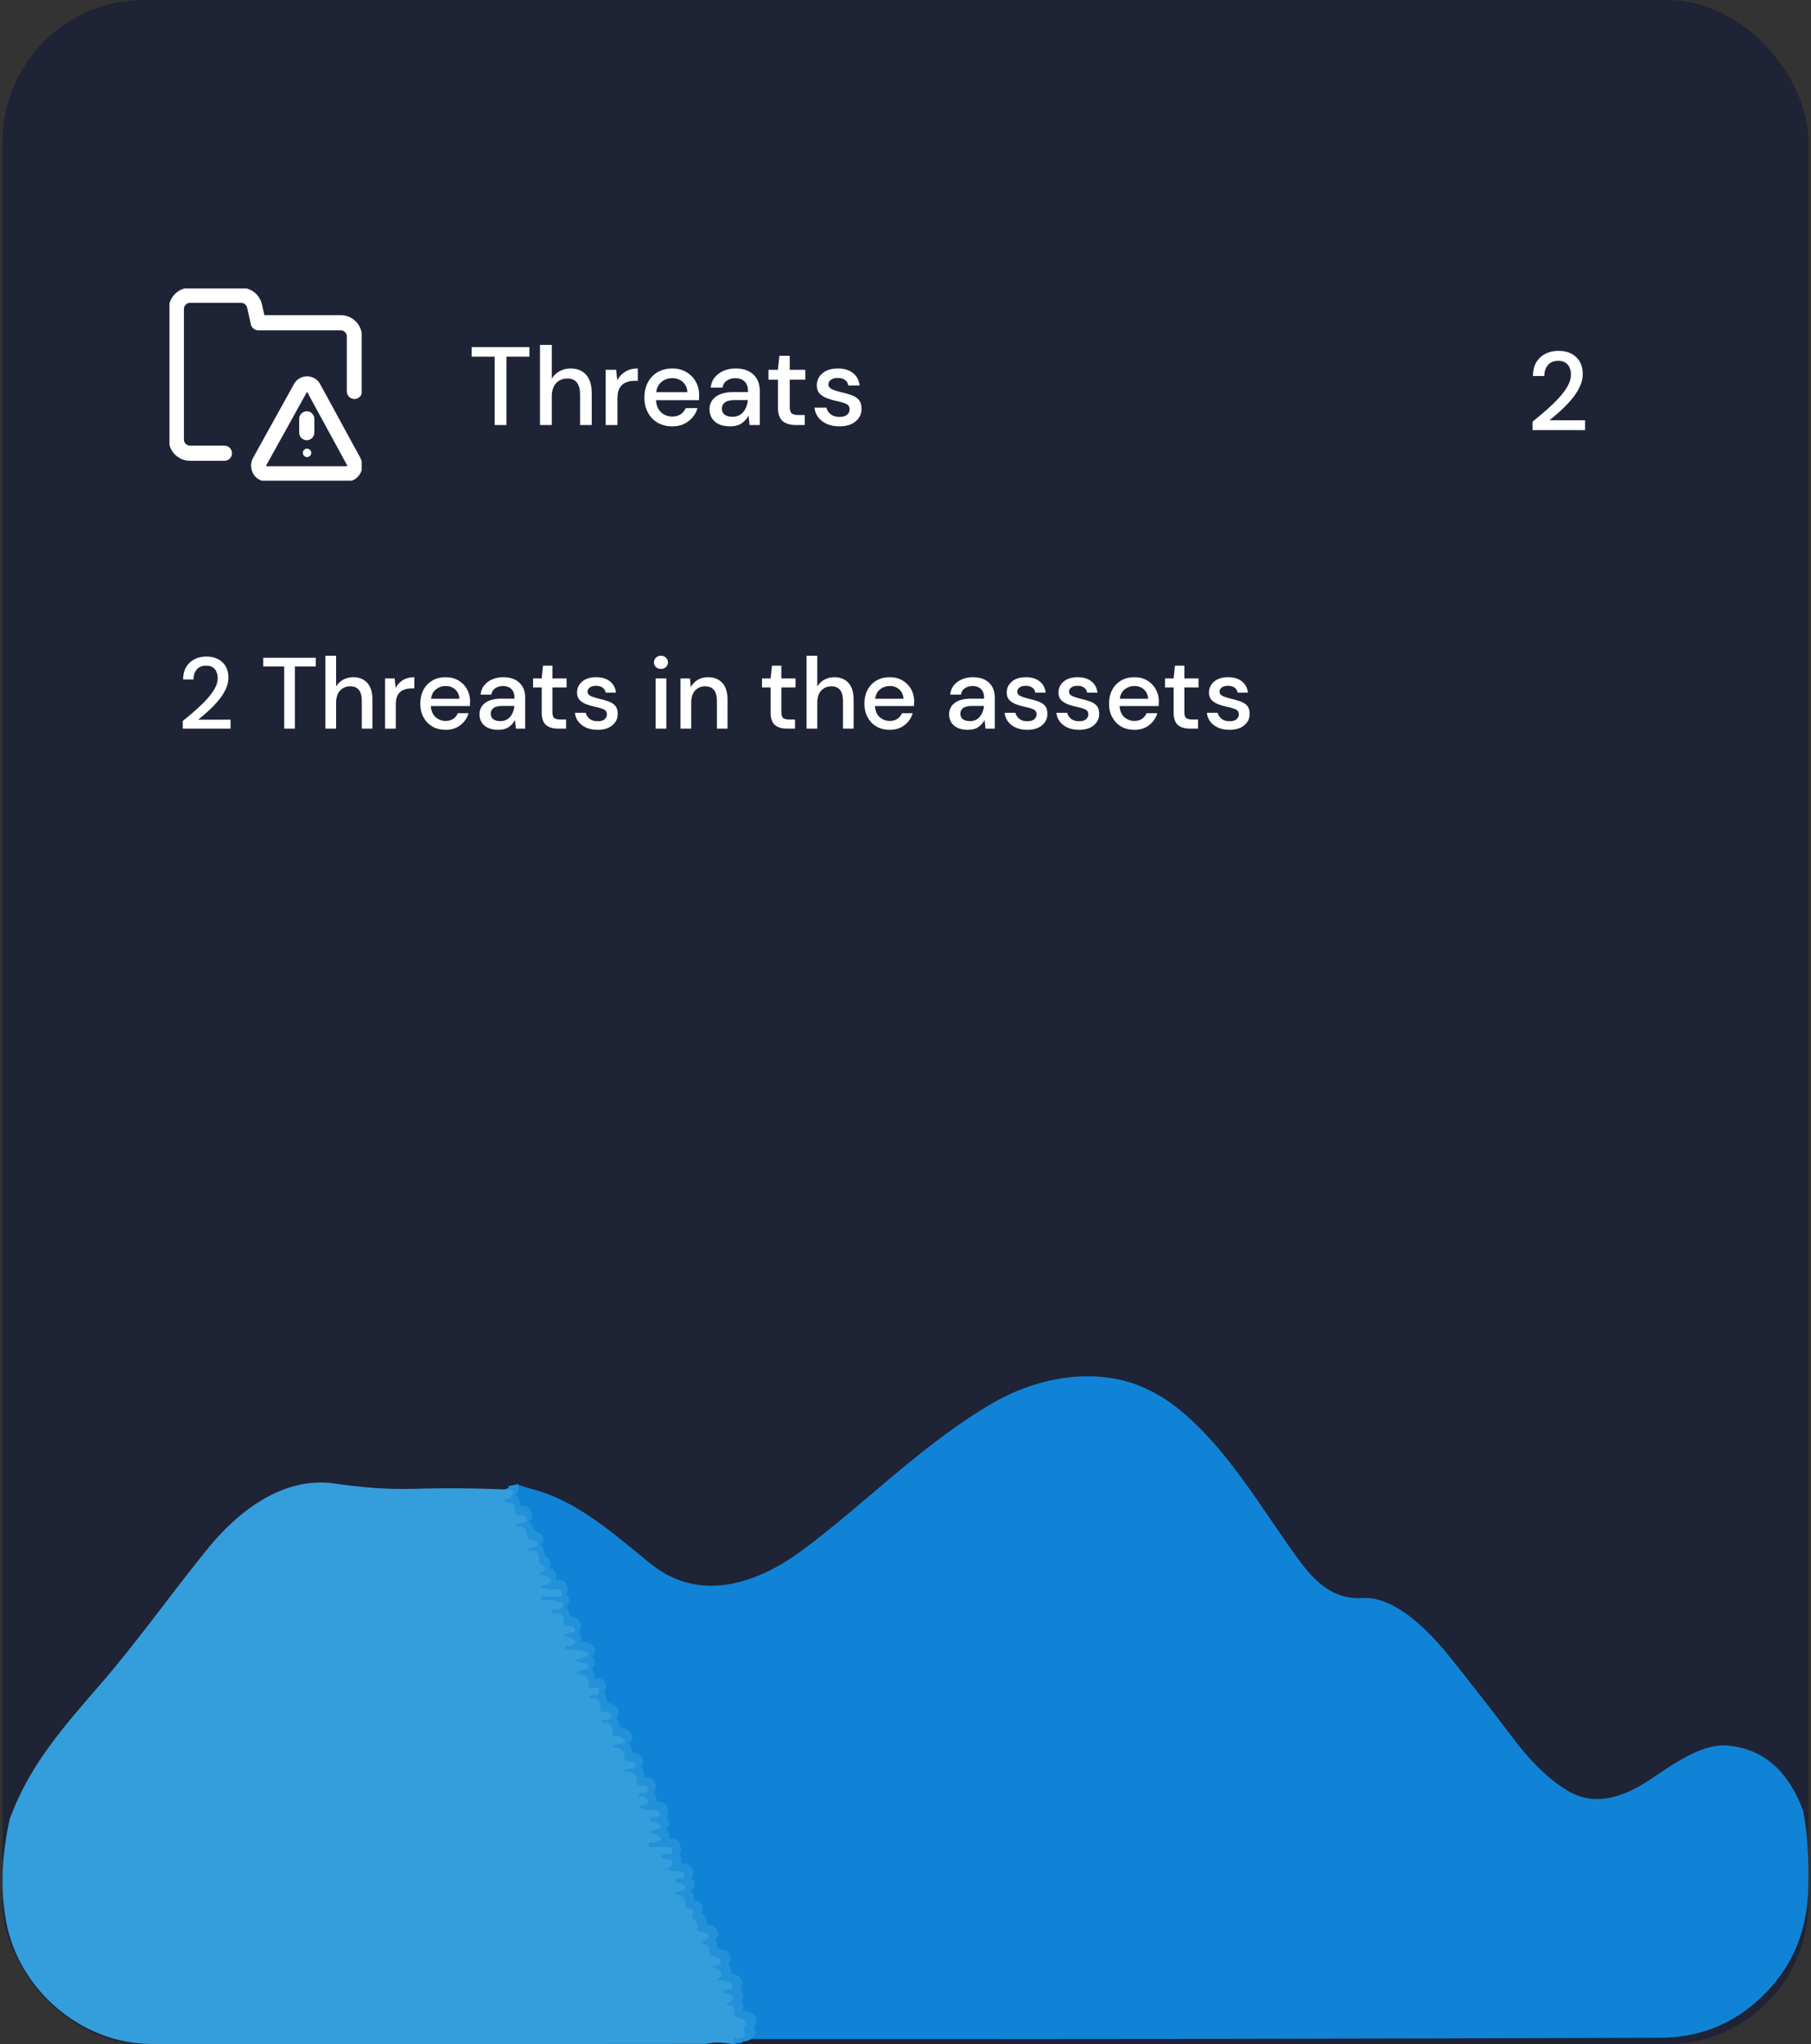 <svg width="358" height="404" viewBox="0 0 358 404" fill="none" xmlns="http://www.w3.org/2000/svg">
  <rect x="0" y="0" width="358" height="404" fill="#333333" stroke="none"/>
  <rect x="0.5" width="357" height="404" rx="28" fill="#1F2336" />
  <path d="M356.449 357.896C357.279 362.114 357.617 367.234 357.464 373.258C357.231 382.528 353.685 390.09 346.827 395.943C341.557 400.445 335.34 402.707 328.176 402.732C265.643 402.95 203.101 403.035 140.552 402.987C142.179 402.639 143.904 402.606 145.725 402.89C145.927 402.922 146.068 402.845 146.148 402.659C146.196 402.537 146.196 402.416 146.148 402.295C146.003 401.946 146.116 401.817 146.487 401.906C147.099 402.044 147.631 401.906 148.082 401.493C148.292 401.299 148.348 401.068 148.251 400.801L148.034 400.194C147.984 400.049 147.981 399.893 148.025 399.748C148.068 399.604 148.156 399.479 148.276 399.392C148.55 399.198 148.606 398.943 148.445 398.627C148.243 398.23 147.921 398.016 147.478 397.983C146.487 397.91 146.019 397.376 146.076 396.38C146.084 396.213 146.05 396.046 145.979 395.895C145.794 395.53 145.552 395.344 145.254 395.336C144.488 395.312 144.444 395.129 145.121 394.789C145.346 394.676 145.556 394.526 145.749 394.34C146.064 394.024 146.043 393.737 145.689 393.478C145.31 393.195 144.875 393.004 144.383 392.907C143.868 392.794 143.848 392.624 144.323 392.397C144.621 392.251 144.927 392.162 145.242 392.13C145.661 392.081 145.83 391.851 145.749 391.438C145.685 391.081 145.451 390.843 145.048 390.721C144.46 390.543 143.888 390.442 143.332 390.418C142.752 390.385 142.711 390.223 143.211 389.932C143.469 389.778 143.606 389.559 143.622 389.276C143.638 388.92 143.485 388.616 143.163 388.365C142.864 388.13 142.546 387.993 142.208 387.952C141.732 387.896 141.708 387.758 142.135 387.539C142.353 387.426 142.574 387.373 142.8 387.382C142.977 387.385 143.149 387.318 143.278 387.195C143.407 387.073 143.483 386.904 143.489 386.726C143.497 386.434 143.388 386.208 143.163 386.046C142.993 385.932 142.804 385.859 142.594 385.827C142.32 385.787 142.05 385.714 141.785 385.609C141.382 385.447 141.2 385.147 141.241 384.71C141.289 384.111 141.031 383.637 140.467 383.289C140.338 383.208 140.197 383.168 140.044 383.168C139.907 383.168 139.79 383.135 139.693 383.07C139.444 382.917 139.464 382.807 139.754 382.742C140.181 382.653 140.556 382.467 140.878 382.184C141.224 381.892 141.216 381.609 140.854 381.334C140.467 381.034 140.024 380.852 139.524 380.787C138.984 380.714 138.755 380.411 138.835 379.876C138.932 379.245 138.75 378.751 138.291 378.395C137.872 378.079 137.751 377.674 137.929 377.18C138.154 376.557 137.945 376.225 137.3 376.185C136.688 376.152 136.393 375.828 136.418 375.213C136.458 374.047 135.829 373.444 134.532 373.404C134.476 373.404 134.42 373.381 134.378 373.341C134.336 373.302 134.311 373.247 134.307 373.191C134.304 373.135 134.324 373.081 134.361 373.041C134.399 373.001 134.451 372.979 134.508 372.979C135.112 372.914 135.624 372.744 136.043 372.469C136.72 372.031 136.675 371.687 135.91 371.436L134.677 371.023C134.193 370.861 134.181 370.671 134.641 370.453C134.899 370.323 135.173 370.283 135.463 370.331C135.914 370.404 136.168 370.214 136.224 369.76C136.248 369.59 136.22 369.433 136.14 369.287C135.97 369.003 135.721 368.866 135.39 368.874C134.472 368.906 133.529 368.761 132.562 368.437C132.118 368.283 132.131 368.21 132.598 368.218C133.081 368.218 133.496 367.983 133.843 367.514C133.91 367.422 133.95 367.313 133.959 367.199C133.968 367.085 133.946 366.971 133.894 366.87C133.843 366.768 133.765 366.682 133.668 366.623C133.572 366.563 133.461 366.531 133.347 366.53C132.856 366.53 132.388 366.437 131.945 366.251C131.397 366.032 131.397 365.814 131.945 365.595C132.445 365.393 132.944 365.336 133.444 365.425C133.839 365.49 133.976 365.332 133.855 364.951L133.686 364.417C133.648 364.3 133.574 364.199 133.477 364.127C133.379 364.055 133.262 364.016 133.142 364.016L129.479 364.004C129.399 364.004 129.322 363.972 129.266 363.915C129.209 363.858 129.177 363.781 129.177 363.7V363.385C129.177 363.207 129.266 363.126 129.443 363.142C130.096 363.223 130.68 363.146 131.196 362.911C131.695 362.684 131.744 362.385 131.341 362.012C130.898 361.616 130.313 361.361 129.588 361.247C129.555 361.245 129.522 361.236 129.492 361.221C129.462 361.206 129.436 361.185 129.414 361.16C129.392 361.134 129.375 361.105 129.365 361.073C129.354 361.041 129.35 361.008 129.352 360.974C129.355 360.941 129.364 360.908 129.379 360.878C129.394 360.848 129.414 360.821 129.44 360.799C129.465 360.777 129.494 360.76 129.526 360.75C129.558 360.739 129.591 360.735 129.624 360.737C130.108 360.729 130.587 360.632 131.063 360.446C131.788 360.154 131.816 359.806 131.147 359.401C130.761 359.167 130.334 359.009 129.866 358.928C129.302 358.831 129.258 358.624 129.733 358.308C129.902 358.195 130.092 358.147 130.301 358.163C131.421 358.268 131.691 357.871 131.111 356.973C131.063 356.908 130.869 356.831 130.531 356.742C129.552 356.487 128.839 356.985 127.799 356.438C127.154 356.106 127.191 355.9 127.908 355.819C128.125 355.795 128.339 355.754 128.549 355.697C129.064 355.552 129.201 355.232 128.96 354.738C128.677 354.179 128.19 353.924 127.497 353.973C126.917 354.005 126.86 353.852 127.328 353.512C127.594 353.317 127.884 353.252 128.198 353.317C128.657 353.406 128.915 353.216 128.972 352.746C128.988 352.617 128.972 352.5 128.923 352.394C128.778 352.006 128.504 351.84 128.101 351.896C127.827 351.937 127.569 351.925 127.328 351.86C126.949 351.763 126.776 351.52 126.808 351.131C126.832 350.726 126.76 350.342 126.59 349.978C126.453 349.678 126.22 349.459 125.889 349.322C125.535 349.184 125.156 349.107 124.753 349.091C124.149 349.059 124.125 348.929 124.681 348.702C125.116 348.516 125.567 348.419 126.034 348.411C126.502 348.403 126.659 348.176 126.506 347.731C126.449 347.561 126.357 347.419 126.228 347.306C126.002 347.087 125.728 347.002 125.406 347.051C125.148 347.099 124.926 347.083 124.741 347.002C124.435 346.857 124.298 346.614 124.33 346.274C124.451 344.954 123.778 344.31 122.311 344.343C122.241 344.351 122.17 344.33 122.114 344.286C122.059 344.242 122.023 344.177 122.015 344.106C122.007 344.035 122.028 343.964 122.072 343.908C122.116 343.852 122.18 343.816 122.251 343.808L123.762 343.541C124.568 343.387 124.656 343.047 124.028 342.521C123.601 342.165 123.109 342.031 122.553 342.12C122.086 342.201 121.88 342.003 121.937 341.525C122.114 340.108 121.441 339.4 119.918 339.4C119.854 339.392 119.817 339.36 119.809 339.303C119.785 339.165 119.821 339.04 119.918 338.926C120.015 338.813 120.136 338.773 120.281 338.805C120.804 338.935 121.236 338.833 121.574 338.501C121.912 338.169 121.892 337.866 121.514 337.591C121.111 337.299 120.655 337.194 120.148 337.275C119.672 337.348 119.463 337.141 119.519 336.655C119.696 335.247 119.011 334.538 117.464 334.53C117.384 334.53 117.347 334.49 117.355 334.409C117.372 334.239 117.452 334.093 117.597 333.972C117.664 333.92 117.741 333.886 117.822 333.873C117.903 333.86 117.983 333.869 118.056 333.899C118.645 334.134 119.036 333.996 119.229 333.486C119.551 332.644 119.273 332.328 118.395 332.539C118.073 332.62 117.799 332.611 117.573 332.514C117.186 332.36 117.033 332.077 117.114 331.664C117.307 330.652 116.904 330.081 115.905 329.952C115.76 329.936 115.611 329.895 115.458 329.83C114.692 329.531 114.712 329.3 115.518 329.138C115.913 329.057 116.316 328.96 116.727 328.847C116.843 328.817 116.947 328.75 117.021 328.655C117.095 328.56 117.136 328.444 117.138 328.323C117.139 328.203 117.101 328.085 117.029 327.989C116.956 327.892 116.855 327.822 116.739 327.79L115.107 327.341C114.543 327.179 114.543 327.013 115.107 326.843C115.687 326.673 116.259 326.507 116.824 326.345C116.922 326.317 117.009 326.257 117.07 326.175C117.132 326.093 117.165 325.993 117.165 325.89C117.165 325.787 117.132 325.687 117.07 325.604C117.009 325.522 116.922 325.463 116.824 325.434C115.526 325.094 114.12 324.9 112.605 324.851C112.557 324.851 112.532 324.827 112.532 324.778C112.532 324.633 112.569 324.511 112.641 324.414C112.73 324.285 112.851 324.24 113.004 324.281C113.512 324.394 113.951 324.272 114.321 323.916C114.652 323.6 114.636 323.313 114.273 323.054C113.773 322.69 113.242 322.475 112.677 322.41C112.121 322.346 112.097 322.196 112.605 321.961C113.008 321.775 113.435 321.682 113.886 321.682C114.265 321.682 114.462 321.491 114.479 321.111C114.479 320.998 114.454 320.888 114.406 320.783C114.269 320.459 114.023 320.297 113.669 320.297L112.943 320.285C112.848 320.286 112.753 320.266 112.665 320.227C112.577 320.189 112.498 320.132 112.434 320.061C112.369 319.991 112.319 319.907 112.288 319.816C112.258 319.725 112.246 319.628 112.254 319.532C112.359 318.148 111.67 317.569 110.187 317.796C110.01 317.828 109.897 317.751 109.849 317.565C109.817 317.419 109.833 317.294 109.897 317.188C110.01 316.97 110.179 316.897 110.405 316.97C111.163 317.18 111.715 316.994 112.061 316.411C112.303 316.006 112.194 315.735 111.735 315.597C110.357 315.193 109.067 315.051 107.867 315.172C107.77 315.181 107.722 315.164 107.722 315.124V314.808C107.722 314.606 107.822 314.505 108.024 314.505L111.408 314.492C111.835 314.492 112.001 314.286 111.904 313.873L111.795 313.387C111.714 313.055 111.509 312.918 111.179 312.974C110.22 313.128 109.176 313.047 108.048 312.731C107.532 312.586 107.536 312.46 108.06 312.355C108.568 312.25 109.035 312.035 109.462 311.711C109.857 311.396 109.849 311.092 109.438 310.801C108.987 310.477 108.447 310.278 107.818 310.205C107.286 310.149 107.266 310.011 107.758 309.793C107.983 309.695 108.193 309.55 108.386 309.355C108.505 309.236 108.572 309.074 108.572 308.904C108.572 308.733 108.505 308.568 108.386 308.445C108.265 308.323 108.124 308.238 107.963 308.19C107.488 308.052 107.29 307.736 107.371 307.242C107.492 306.57 107.27 306.024 106.706 305.603C106.497 305.449 106.263 305.388 106.005 305.421C105.828 305.445 105.651 305.433 105.473 305.384C105.414 305.367 105.363 305.329 105.328 305.278C105.293 305.227 105.278 305.165 105.283 305.103C105.289 305.041 105.316 304.984 105.359 304.94C105.403 304.896 105.46 304.868 105.522 304.862C105.892 304.838 106.251 304.749 106.597 304.595C107.339 304.263 107.355 303.899 106.646 303.502C106.34 303.332 106.021 303.239 105.691 303.223C105.199 303.19 104.966 302.927 104.99 302.433C105.062 301.203 104.41 300.571 103.032 300.539C102.971 300.529 102.916 300.499 102.876 300.453C102.835 300.407 102.812 300.349 102.809 300.288C102.806 300.226 102.824 300.166 102.86 300.117C102.896 300.067 102.948 300.032 103.007 300.017L104.627 299.81C104.705 299.8 104.779 299.77 104.843 299.723C104.906 299.677 104.957 299.615 104.989 299.545C105.022 299.474 105.036 299.396 105.03 299.32C105.023 299.243 104.997 299.169 104.954 299.106L104.688 298.681C104.534 298.438 104.313 298.353 104.023 298.426C103.668 298.515 103.362 298.519 103.104 298.438C102.701 298.308 102.54 298.037 102.621 297.624C102.806 296.572 102.399 296.009 101.4 295.936C101.142 295.92 100.936 295.859 100.783 295.754C100.372 295.479 100.409 295.288 100.892 295.183C101.94 294.948 102.363 294.341 102.161 293.362C103.257 293.75 104.317 294.078 105.34 294.345C114.261 296.653 121.683 303.453 128.657 309.076C138.243 316.812 149.533 313.047 158.369 306.55C170.759 297.43 182.411 285.261 196.348 277.234C205.136 272.17 216.462 270.093 225.842 274.125C228.509 275.275 231.007 276.813 233.336 278.74C242.873 286.634 249.207 297.916 256.545 308.007C259.941 312.671 263.567 316.18 269.37 315.828C275.812 315.427 282.593 322.483 286.437 327.268C290.813 332.717 295.04 338.145 299.117 343.553C302.744 348.362 306.378 351.84 310.02 353.985C315.375 357.13 321.08 355.139 326.302 351.641C330.473 348.848 336.287 344.598 341.339 344.974C349.088 345.569 353.778 350.646 356.449 357.896Z" fill="#1083D6" />
  <path d="M138.5 402.805C140.161 402.456 143.142 402.716 145 403C145.206 403.032 146.075 402.611 146.157 402.424C146.206 402.302 146.206 402.927 146.157 402.805C146.009 402.456 146.124 402.326 146.502 402.416C147.127 402.554 147.67 402.415 148.13 402.001C148.344 401.806 148.401 401.575 148.303 401.307L147.514 401C147.463 400.855 148.027 400.395 148.071 400.25C148.116 400.106 148.205 399.98 148.327 399.893C148.607 399.698 148.664 399.442 148.5 399.125C148.294 398.727 147.966 398.512 147.514 398.48C146.502 398.406 145.631 398.999 145.689 398C145.697 397.832 146.057 396.536 145.985 396.384C145.795 396.018 145.077 396.392 144.773 396.384C143.992 396.359 144.419 395.616 145.109 395.275C145.339 395.161 145.553 395.011 145.75 394.824C146.071 394.507 146.05 394.219 145.689 393.959C145.302 393.674 144.082 393.856 143.58 393.758C143.054 393.644 143.81 393.102 144.295 392.874C144.599 392.728 144.912 392.639 145.232 392.606C145.66 392.557 145.832 392.326 145.75 391.911C145.685 391.554 145.446 391.314 145.035 391.193C144.435 391.014 143.309 391.217 142.742 391.193C142.15 391.16 142.651 390.693 143.161 390.4C143.424 390.246 143.564 390.027 143.58 389.742C143.597 389.385 143.44 389.08 143.111 388.828C142.807 388.593 141.345 388.541 141 388.5C140.515 388.443 141.628 388.219 142.063 388C142.285 387.886 142.511 387.833 142.742 387.841C142.923 387.845 143.098 387.778 143.229 387.655C143.361 387.531 143.438 387.362 143.444 387.183C143.453 386.891 143.342 386.664 143.111 386.501C142.939 386.387 142.746 386.314 142.532 386.282C142.252 386.241 141.977 386.168 141.706 386.062C141.295 385.9 140.715 385.939 140.756 385.5C140.806 384.899 140.937 384.084 140.362 383.735C140 384.5 139.729 384.5 139.573 384.5C139.433 384.5 139.671 383.581 139.573 383.516C139.318 383.361 139.338 383.252 139.634 383.187C140.07 383.097 140.452 382.91 140.781 382.626C141.134 382.334 141.126 382.049 140.756 381.773C140.362 381.472 139.91 381.29 139.4 381.225C138.849 381.152 138.615 380.847 138.697 380.311C138.796 379.677 138.611 379.182 138.142 378.824C137.715 378.507 137.591 378.101 137.772 377.605C138.002 376.98 137.789 376.647 137.131 376.606C136.506 376.574 136.206 376.249 136.231 375.631C136.272 374.462 135.631 373.856 134.307 373.816C134.25 373.816 134.193 373.793 134.151 373.753C134.108 373.713 134.082 373.659 134.078 373.603C134.075 373.546 134.095 373.492 134.133 373.452C134.171 373.412 134.225 373.389 134.283 373.389C134.899 373.324 135.421 373.154 135.849 372.877C136.539 372.439 136.494 372.093 135.713 371.842L134.455 371.427C133.962 371.265 133.95 371.074 134.418 370.855C134.681 370.725 134.961 370.684 135.257 370.733C135.717 370.806 135.976 370.615 136.034 370.16C136.058 369.989 136.03 369.831 135.947 369.685C135.775 369.4 135.52 369.262 135.183 369.271C134.246 369.303 133.284 369.157 132.297 368.832C131.845 368.677 131.858 368.604 132.335 368.612C132.828 368.612 133.251 368.377 133.605 367.906C133.673 367.813 133.714 367.704 133.723 367.59C133.732 367.476 133.709 367.362 133.657 367.259C133.605 367.157 133.525 367.072 133.427 367.011C133.328 366.951 133.215 366.919 133.099 366.919C132.598 366.919 132.121 366.825 131.669 366.638C131.11 366.419 131.11 366.2 131.669 365.98C132.178 365.777 132.688 365.72 133.198 365.81C133.6 365.875 133.74 365.716 133.617 365.335L133.444 364.798C133.405 364.681 133.331 364.579 133.231 364.507C133.131 364.435 133.012 364.396 132.889 364.396L129.153 364.384C129.071 364.384 128.993 364.352 128.935 364.295C128.877 364.238 128.845 364.16 128.845 364.079V363.763C128.845 363.584 128.935 363.503 129.116 363.519C129.782 363.6 130.378 363.523 130.904 363.287C131.414 363.06 131.463 362.759 131.052 362.386C130.6 361.988 130.004 361.732 129.264 361.618C129.23 361.615 129.197 361.607 129.167 361.591C129.136 361.576 129.109 361.555 129.087 361.53C129.064 361.505 129.047 361.475 129.036 361.443C129.026 361.411 129.021 361.377 129.024 361.344C129.026 361.31 129.035 361.277 129.051 361.247C129.066 361.217 129.087 361.19 129.113 361.168C129.138 361.146 129.168 361.129 129.201 361.119C129.233 361.108 129.267 361.104 129.301 361.106C129.794 361.098 130.283 361 130.769 360.814C131.508 360.521 131.537 360.172 130.855 359.766C130.46 359.53 130.025 359.372 129.548 359.29C128.972 359.193 128.927 358.986 129.412 358.669C129.585 358.555 129.778 358.506 129.992 358.523C131.134 358.628 131.41 358.23 130.818 357.329C130.768 357.264 130.571 357.186 130.226 357.097C129.227 356.841 128.5 357.341 127.439 356.792C126.782 356.459 126.819 356.252 127.55 356.171C127.772 356.147 127.99 356.106 128.204 356.049C128.73 355.903 128.87 355.582 128.623 355.086C128.335 354.526 127.838 354.27 127.131 354.319C126.539 354.351 126.482 354.197 126.958 353.856C127.23 353.661 127.526 353.596 127.846 353.661C128.315 353.75 128.578 353.559 128.635 353.088C128.652 352.958 128.635 352.84 128.586 352.735C128.438 352.345 128.159 352.178 127.747 352.235C127.468 352.276 127.205 352.263 126.958 352.198C126.572 352.101 126.395 351.857 126.428 351.467C126.453 351.061 126.379 350.675 126.206 350.31C126.066 350.009 125.828 349.79 125.491 349.652C125.129 349.513 124.743 349.436 124.332 349.42C123.715 349.388 123.691 349.258 124.258 349.03C124.702 348.843 125.162 348.746 125.639 348.738C126.116 348.73 126.276 348.502 126.12 348.055C126.062 347.885 125.968 347.742 125.836 347.629C125.606 347.409 125.327 347.324 124.998 347.373C124.735 347.422 124.509 347.405 124.32 347.324C124.007 347.178 123.867 346.934 123.9 346.593C124.024 345.269 123.337 344.623 121.841 344.655C121.769 344.664 121.697 344.643 121.64 344.598C121.584 344.554 121.547 344.489 121.539 344.418C121.531 344.347 121.552 344.275 121.597 344.219C121.642 344.163 121.708 344.127 121.779 344.119L123.321 343.851C124.143 343.697 124.233 343.356 123.592 342.828C123.156 342.47 122.655 342.336 122.088 342.425C121.611 342.507 121.401 342.308 121.459 341.828C121.64 340.407 120.953 339.696 119.4 339.696C119.334 339.688 119.297 339.655 119.289 339.598C119.264 339.46 119.301 339.334 119.4 339.221C119.498 339.107 119.622 339.066 119.77 339.099C120.304 339.229 120.744 339.127 121.089 338.794C121.434 338.461 121.414 338.156 121.027 337.88C120.616 337.588 120.152 337.482 119.634 337.563C119.149 337.636 118.935 337.429 118.993 336.942C119.174 335.528 118.475 334.818 116.897 334.809C116.814 334.809 116.777 334.769 116.786 334.688C116.802 334.517 116.884 334.371 117.032 334.249C117.1 334.197 117.179 334.163 117.261 334.15C117.344 334.137 117.426 334.146 117.501 334.176C118.101 334.411 118.5 334.273 118.697 333.761C119.026 332.917 118.742 332.6 117.846 332.811C117.517 332.892 117.238 332.884 117.008 332.787C116.613 332.632 116.457 332.348 116.539 331.934C116.736 330.918 116.325 330.345 115.306 330.215C115.158 330.199 115.006 330.159 114.85 330.094C114.069 329.793 114.089 329.561 114.911 329.399C115.314 329.318 115.725 329.22 116.144 329.107C116.263 329.077 116.369 329.009 116.444 328.914C116.52 328.819 116.562 328.702 116.563 328.581C116.565 328.46 116.526 328.342 116.452 328.245C116.379 328.149 116.275 328.079 116.157 328.046L114.492 327.596C113.917 327.433 113.917 327.266 114.492 327.096C115.084 326.925 115.668 326.759 116.243 326.596C116.344 326.568 116.432 326.508 116.495 326.426C116.558 326.343 116.592 326.243 116.592 326.139C116.592 326.036 116.558 325.936 116.495 325.853C116.432 325.771 116.344 325.711 116.243 325.682C114.92 325.341 113.485 325.146 111.94 325.097C111.89 325.097 111.866 325.073 111.866 325.024C111.866 324.878 111.903 324.756 111.977 324.659C112.067 324.529 112.19 324.484 112.347 324.525C112.864 324.638 113.312 324.517 113.691 324.159C114.028 323.842 114.011 323.554 113.641 323.294C113.132 322.928 112.589 322.713 112.014 322.648C111.446 322.583 111.422 322.433 111.94 322.197C112.351 322.01 112.786 321.917 113.247 321.917C113.633 321.917 113.834 321.726 113.851 321.344C113.851 321.231 113.826 321.121 113.777 321.015C113.637 320.69 113.386 320.528 113.025 320.528L112.285 320.516C112.187 320.516 112.09 320.496 112.001 320.458C111.911 320.419 111.831 320.362 111.765 320.291C111.699 320.22 111.648 320.136 111.617 320.045C111.585 319.953 111.573 319.856 111.582 319.76C111.689 318.371 110.986 317.79 109.473 318.018C109.293 318.05 109.178 317.973 109.128 317.786C109.095 317.64 109.112 317.514 109.178 317.408C109.293 317.189 109.465 317.116 109.695 317.189C110.468 317.4 111.031 317.213 111.385 316.628C111.631 316.222 111.52 315.95 111.052 315.812C109.646 315.406 108.331 315.264 107.106 315.385C107.007 315.394 106.958 315.377 106.958 315.337L108.591 317C108.591 316.797 107.061 314.715 107.266 314.715L110.719 314.703C111.155 314.703 111.323 314.496 111.224 314.082L111.113 313.594C111.031 313.261 110.822 313.123 110.485 313.18C109.506 313.334 108.442 313.253 107.291 312.936C106.765 312.79 106.522 310.507 107.057 310.402M107.057 310.402C107.575 310.296 108.298 312.238 108.734 311.913C109.136 311.596 109.128 311.291 108.709 310.999C108.249 310.674 107.698 310.475 107.057 310.402ZM107.057 310.402C106.514 310.345 106.494 310.207 106.995 309.987C107.225 309.89 107.439 309.744 107.636 309.549C107.757 309.429 107.825 309.266 107.825 309.095C107.825 308.924 107.757 308.759 107.636 308.635C107.513 308.513 107.369 308.427 107.205 308.379C106.72 308.241 106.518 307.924 106.6 307.428C106.724 306.754 106.498 306.206 105.922 305.783C105.709 305.629 105.47 305.568 105.207 305.6C105.026 305.625 104.845 305.613 104.665 305.564C104.604 305.546 104.552 305.509 104.516 305.457C104.481 305.406 104.465 305.344 104.471 305.282C104.477 305.22 104.504 305.162 104.548 305.118C104.593 305.074 104.408 307.434 104.471 307.428C104.849 307.404 105.458 304.926 105.811 304.772C106.568 304.439 106.584 304.073 105.861 303.675C105.548 303.504 105.224 303.411 104.887 303.395C104.385 303.362 104.887 299.971 102.248 302.603C102.322 301.368 103.579 300.734 102.174 300.702C102.112 300.692 102.056 300.661 102.015 300.615C101.974 300.57 101.949 300.511 101.947 300.45C101.944 300.388 99.954 302.652 99.991 302.603C100.028 302.553 102.089 300.193 102.149 300.178L103.801 299.971C103.881 299.96 103.957 299.93 104.021 299.884C104.086 299.837 104.138 299.775 104.171 299.704C104.204 299.633 104.219 299.556 104.212 299.478C104.206 299.401 104.179 299.327 104.134 299.264L103.863 298.837C103.707 298.594 103.481 298.508 103.185 298.581C102.823 298.671 102.511 298.675 102.248 298.594C101.837 298.464 101.672 298.191 101.755 297.777C101.944 296.721 101.528 296.156 100.509 296.083C100.246 296.067 100.036 296.006 99.88 295.901C99.461 295.624 99.498 295.433 99.991 295.328C101.06 295.092 101.706 294.483 101.5 293.5" stroke="#2291D9" stroke-width="2" />
  <path d="M101.384 294.454C101.584 295.432 101.163 296.039 100.121 296.273C99.641 296.378 99.605 296.568 100.013 296.843C100.165 296.948 100.37 297.009 100.626 297.025C101.62 297.098 102.025 297.66 101.84 298.711C101.76 299.124 101.92 299.395 102.321 299.524C102.578 299.605 102.882 299.601 103.235 299.512C103.523 299.439 103.744 299.524 103.896 299.766L104.16 300.191C104.204 300.254 104.23 300.328 104.236 300.405C104.242 300.481 104.229 300.559 104.196 300.629C104.163 300.7 104.113 300.761 104.05 300.808C103.987 300.854 103.913 300.884 103.836 300.895L102.225 301.101C102.166 301.116 102.115 301.152 102.079 301.201C102.043 301.25 102.025 301.31 102.028 301.371C102.03 301.433 102.054 301.491 102.094 301.536C102.135 301.582 102.189 301.612 102.249 301.622C103.619 301.655 104.268 302.285 104.196 303.515C104.172 304.008 104.405 304.271 104.894 304.303C105.222 304.319 105.539 304.412 105.843 304.582C106.548 304.978 106.532 305.342 105.795 305.674C105.451 305.827 105.094 305.916 104.725 305.94C104.664 305.947 104.607 305.974 104.564 306.018C104.521 306.062 104.494 306.12 104.488 306.181C104.483 306.243 104.498 306.305 104.533 306.356C104.567 306.407 104.618 306.445 104.677 306.462C104.854 306.511 105.03 306.523 105.206 306.498C105.463 306.466 105.695 306.527 105.903 306.68C106.464 307.101 106.685 307.647 106.564 308.318C106.484 308.811 106.681 309.127 107.153 309.264C107.314 309.313 107.454 309.397 107.574 309.519C107.692 309.642 107.759 309.807 107.759 309.977C107.759 310.147 107.692 310.309 107.574 310.428C107.382 310.623 107.174 310.768 106.949 310.865C106.46 311.083 106.48 311.221 107.009 311.278C107.634 311.35 108.171 311.548 108.62 311.872C109.029 312.163 109.037 312.466 108.644 312.782C108.219 313.105 107.755 313.319 107.25 313.425C106.729 313.53 106.725 313.655 107.238 313.801C108.36 314.116 109.397 314.197 110.351 314.043C110.68 313.986 110.884 314.124 110.964 314.456L111.072 314.941C111.168 315.353 111.004 315.559 110.579 315.559L107.214 315.571C107.013 315.571 106.913 315.673 106.913 315.875V316.19C106.913 316.231 106.961 316.247 107.057 316.239C108.251 316.117 109.534 316.259 110.904 316.663C111.361 316.801 111.469 317.071 111.229 317.476C110.884 318.058 110.335 318.244 109.582 318.034C109.357 317.961 109.189 318.034 109.077 318.252C109.013 318.357 108.997 318.483 109.029 318.628C109.077 318.814 109.189 318.891 109.365 318.859C110.84 318.632 111.525 319.21 111.421 320.593C111.412 320.689 111.424 320.785 111.455 320.876C111.485 320.967 111.535 321.051 111.599 321.122C111.663 321.192 111.742 321.249 111.829 321.287C111.916 321.326 112.011 321.346 112.106 321.345L112.827 321.357C113.18 321.357 113.424 321.519 113.561 321.843C113.609 321.948 113.633 322.057 113.633 322.17C113.617 322.55 113.42 322.74 113.044 322.74C112.595 322.74 112.17 322.833 111.769 323.019C111.265 323.254 111.289 323.403 111.842 323.468C112.403 323.533 112.931 323.747 113.428 324.111C113.789 324.37 113.805 324.657 113.476 324.972C113.108 325.328 112.671 325.449 112.166 325.336C112.014 325.295 111.894 325.34 111.806 325.469C111.733 325.566 111.697 325.688 111.697 325.833C111.697 325.882 111.721 325.906 111.769 325.906C113.276 325.954 114.674 326.149 115.965 326.488C116.063 326.516 116.149 326.576 116.21 326.658C116.272 326.74 116.305 326.84 116.305 326.943C116.305 327.046 116.272 327.146 116.21 327.228C116.149 327.31 116.063 327.37 115.965 327.398C115.404 327.56 114.835 327.725 114.258 327.895C113.697 328.065 113.697 328.231 114.258 328.393L115.881 328.841C115.996 328.873 116.097 328.943 116.169 329.039C116.24 329.136 116.278 329.253 116.277 329.374C116.276 329.494 116.235 329.611 116.161 329.705C116.087 329.8 115.984 329.867 115.869 329.897C115.46 330.01 115.059 330.107 114.666 330.188C113.865 330.349 113.845 330.58 114.606 330.879C114.759 330.944 114.907 330.984 115.051 331C116.045 331.13 116.446 331.7 116.253 332.711C116.173 333.123 116.325 333.406 116.71 333.56C116.934 333.657 117.207 333.665 117.527 333.584C118.401 333.374 118.677 333.689 118.357 334.53C118.165 335.04 117.776 335.177 117.191 334.943C117.118 334.913 117.038 334.904 116.958 334.917C116.877 334.929 116.8 334.963 116.734 335.015C116.59 335.137 116.51 335.282 116.494 335.452C116.486 335.533 116.522 335.573 116.602 335.573C118.14 335.581 118.822 336.289 118.645 337.696C118.589 338.181 118.798 338.387 119.27 338.315C119.775 338.234 120.228 338.339 120.629 338.63C121.005 338.905 121.025 339.208 120.689 339.54C120.352 339.871 119.924 339.972 119.403 339.843C119.258 339.811 119.138 339.851 119.042 339.964C118.946 340.077 118.91 340.203 118.934 340.34C118.942 340.397 118.978 340.429 119.042 340.437C120.557 340.437 121.226 341.145 121.049 342.56C120.993 343.037 121.198 343.235 121.663 343.154C122.215 343.065 122.704 343.199 123.129 343.555C123.754 344.08 123.666 344.42 122.865 344.574L121.362 344.84C121.292 344.848 121.228 344.884 121.184 344.94C121.14 344.996 121.12 345.067 121.128 345.138C121.136 345.208 121.171 345.273 121.226 345.317C121.282 345.362 121.352 345.382 121.422 345.374C122.881 345.342 123.55 345.985 123.43 347.303C123.397 347.642 123.534 347.885 123.838 348.03C124.023 348.111 124.243 348.128 124.499 348.079C124.82 348.03 125.092 348.115 125.317 348.334C125.445 348.447 125.537 348.588 125.593 348.758C125.746 349.203 125.589 349.429 125.125 349.438C124.66 349.446 124.211 349.543 123.778 349.729C123.225 349.955 123.249 350.084 123.85 350.117C124.251 350.133 124.628 350.21 124.98 350.347C125.309 350.485 125.541 350.703 125.677 351.002C125.846 351.366 125.918 351.75 125.894 352.155C125.862 352.543 126.034 352.785 126.411 352.882C126.651 352.947 126.908 352.959 127.18 352.919C127.581 352.862 127.853 353.028 127.997 353.416C128.046 353.521 128.062 353.638 128.046 353.768C127.989 354.237 127.733 354.427 127.276 354.338C126.964 354.273 126.675 354.338 126.411 354.532C125.946 354.872 126.002 355.025 126.579 354.993C127.268 354.944 127.753 355.199 128.034 355.757C128.274 356.25 128.138 356.57 127.625 356.715C127.416 356.772 127.204 356.812 126.988 356.837C126.274 356.917 126.238 357.124 126.88 357.455C127.913 358.001 128.623 357.504 129.596 357.758C129.933 357.847 130.125 357.924 130.173 357.989C130.75 358.887 130.482 359.283 129.368 359.178C129.159 359.161 128.971 359.21 128.803 359.323C128.33 359.639 128.374 359.845 128.935 359.942C129.4 360.023 129.825 360.18 130.209 360.415C130.874 360.819 130.846 361.167 130.125 361.458C129.652 361.644 129.175 361.741 128.695 361.749C128.661 361.747 128.628 361.751 128.597 361.762C128.565 361.772 128.536 361.789 128.511 361.811C128.486 361.833 128.465 361.86 128.45 361.89C128.435 361.92 128.427 361.952 128.424 361.986C128.422 362.019 128.426 362.053 128.437 362.085C128.447 362.116 128.464 362.146 128.485 362.171C128.507 362.196 128.534 362.217 128.563 362.232C128.593 362.247 128.625 362.256 128.659 362.259C129.38 362.372 129.961 362.627 130.402 363.023C130.802 363.395 130.754 363.694 130.257 363.92C129.744 364.155 129.164 364.232 128.514 364.151C128.338 364.135 128.25 364.215 128.25 364.393V364.709C128.25 364.789 128.282 364.866 128.338 364.923C128.394 364.98 128.471 365.012 128.55 365.012L132.193 365.024C132.312 365.024 132.429 365.062 132.526 365.134C132.623 365.206 132.696 365.308 132.734 365.424L132.902 365.958C133.022 366.338 132.886 366.496 132.493 366.431C131.996 366.342 131.499 366.399 131.003 366.601C130.458 366.819 130.458 367.038 131.003 367.256C131.443 367.442 131.908 367.535 132.397 367.535C132.51 367.536 132.62 367.567 132.716 367.627C132.812 367.687 132.89 367.773 132.941 367.874C132.992 367.976 133.014 368.09 133.005 368.203C132.996 368.317 132.956 368.425 132.89 368.517C132.545 368.986 132.133 369.221 131.652 369.221C131.187 369.213 131.175 369.286 131.616 369.439C132.577 369.763 133.515 369.908 134.429 369.876C134.757 369.868 135.006 370.005 135.174 370.288C135.254 370.434 135.282 370.592 135.258 370.761C135.202 371.214 134.949 371.404 134.501 371.332C134.212 371.283 133.94 371.323 133.683 371.453C133.227 371.671 133.238 371.861 133.719 372.023L134.945 372.435C135.707 372.686 135.751 373.03 135.078 373.466C134.661 373.741 134.152 373.911 133.551 373.976C133.495 373.976 133.443 373.998 133.405 374.038C133.368 374.078 133.349 374.132 133.352 374.188C133.355 374.244 133.38 374.298 133.422 374.338C133.464 374.378 133.519 374.4 133.575 374.4C134.865 374.441 135.49 375.043 135.45 376.208C135.426 376.822 135.719 377.146 136.328 377.178C136.969 377.219 137.177 377.55 136.953 378.173C136.777 378.666 136.897 379.07 137.314 379.386C137.77 379.741 137.951 380.235 137.854 380.866C137.774 381.399 138.003 381.702 138.54 381.775C139.036 381.84 139.477 382.022 139.862 382.321C140.223 382.596 140.231 382.879 139.886 383.17C139.565 383.453 139.193 383.639 138.768 383.728C138.48 383.793 138.46 383.902 138.708 384.056C138.804 384.12 138.92 384.153 139.057 384.153C139.209 384.153 139.349 384.193 139.477 384.274C140.038 384.622 140.295 385.095 140.247 385.693C140.207 386.13 140.387 386.429 140.788 386.591C141.052 386.696 141.32 386.769 141.593 386.809C141.801 386.841 141.99 386.914 142.158 387.027C142.382 387.189 142.49 387.416 142.482 387.707C142.476 387.885 142.401 388.053 142.273 388.176C142.145 388.298 141.974 388.365 141.797 388.362C141.573 388.354 141.353 388.406 141.136 388.519C140.711 388.738 140.735 388.875 141.208 388.932C141.545 388.972 141.861 389.11 142.158 389.344C142.478 389.595 142.631 389.898 142.615 390.254C142.599 390.537 142.462 390.755 142.206 390.909C141.709 391.2 141.749 391.362 142.326 391.394C142.879 391.418 143.448 391.519 144.033 391.697C144.434 391.819 144.666 392.057 144.73 392.413C144.811 392.825 144.642 393.056 144.225 393.104C143.913 393.137 143.608 393.226 143.312 393.371C142.839 393.598 142.859 393.767 143.372 393.881C143.861 393.978 144.294 394.168 144.67 394.451C145.023 394.71 145.043 394.997 144.73 395.312C144.538 395.498 144.33 395.648 144.105 395.761C143.432 396.1 143.476 396.282 144.237 396.307C144.534 396.315 144.774 396.501 144.959 396.865C145.03 397.016 145.063 397.182 145.055 397.35C144.999 398.344 145.464 398.878 146.449 398.951C146.89 398.983 147.211 399.197 147.411 399.594C147.571 399.909 147.515 400.164 147.243 400.358C147.124 400.445 147.036 400.57 146.993 400.714C146.95 400.858 146.953 401.014 147.002 401.158L147.219 401.765C147.315 402.032 147.259 402.262 147.05 402.456C146.602 402.869 146.073 403.006 145.464 402.869C145.095 402.78 144.983 402.909 145.127 403.257C145.175 403.378 145.175 403.499 145.127 403.621C145.047 403.807 144.907 403.884 144.706 403.851C142.895 403.568 141.18 403.601 139.561 403.948C81.069 404.013 44.493 404.017 29.836 403.96C16.048 403.9 3.667 393.201 1.203 379.725C0.065 373.523 0.309 366.763 1.936 359.445C5.903 348.77 12.25 341.65 20.039 332.65C27.348 324.184 33.755 315.098 40.883 306.28C47.038 298.663 55.921 291.749 66.127 293.192C71.416 293.944 76.26 294.405 81.85 294.247C88.469 294.053 94.981 294.122 101.384 294.454Z" fill="#349EDC" />
  <g clip-path="url(#clip0_36_11153)">
    <path d="M44.357 89.572H37.572C36.852 89.572 36.161 89.285 35.652 88.776C35.143 88.267 34.857 87.577 34.857 86.857V61.072C34.857 60.352 35.143 59.661 35.652 59.152C36.161 58.643 36.852 58.357 37.572 58.357H47.587C48.207 58.339 48.815 58.534 49.309 58.909C49.803 59.285 50.153 59.818 50.301 60.42L51.062 63.786H67.347C68.067 63.786 68.757 64.072 69.266 64.581C69.775 65.09 70.061 65.78 70.061 66.5V77.357" stroke="white" stroke-width="3" stroke-linecap="round" stroke-linejoin="round" />
    <path d="M60.643 85.5C60.643 84.44 60.643 83.846 60.643 82.786M69.926 91.227C70.125 91.596 70.179 92.026 70.077 92.433C69.975 92.84 69.725 93.194 69.375 93.426C69.14 93.569 68.871 93.644 68.596 93.643H52.663C52.388 93.643 52.118 93.567 51.883 93.424C51.648 93.28 51.458 93.074 51.333 92.829C51.2 92.583 51.13 92.308 51.13 92.028C51.13 91.748 51.2 91.473 51.333 91.227L59.34 76.787C59.45 76.517 59.638 76.287 59.88 76.124C60.121 75.962 60.406 75.875 60.697 75.875C60.989 75.875 61.273 75.962 61.515 76.124C61.757 76.287 61.944 76.517 62.054 76.787L69.926 91.227Z" stroke="white" stroke-width="3" stroke-linecap="round" stroke-linejoin="round" />
    <path d="M60.697 89.843C60.607 89.843 60.521 89.807 60.457 89.744C60.393 89.68 60.358 89.594 60.358 89.504C60.358 89.414 60.393 89.327 60.457 89.264C60.521 89.2 60.607 89.164 60.697 89.164M60.697 89.843C60.787 89.843 60.873 89.807 60.937 89.744C61.001 89.68 61.036 89.594 61.036 89.504C61.036 89.414 61.001 89.327 60.937 89.264C60.873 89.2 60.787 89.164 60.697 89.164" stroke="white" stroke-linecap="round" stroke-linejoin="round" />
  </g>
  <path d="M97.789 84V70.492H93.235V68.6H104.653V70.492H100.121V84H97.789ZM106.747 84V68.16H109.079V74.848C109.446 74.217 109.952 73.726 110.597 73.374C111.257 73.007 111.983 72.824 112.775 72.824C114.081 72.824 115.107 73.235 115.855 74.056C116.603 74.877 116.977 76.102 116.977 77.73V84H114.667V77.972C114.667 75.86 113.824 74.804 112.137 74.804C111.257 74.804 110.524 75.112 109.937 75.728C109.365 76.344 109.079 77.224 109.079 78.368V84H106.747ZM119.724 84V73.088H121.814L122.012 75.156C122.393 74.437 122.921 73.873 123.596 73.462C124.285 73.037 125.114 72.824 126.082 72.824V75.266H125.444C124.799 75.266 124.219 75.376 123.706 75.596C123.207 75.801 122.804 76.161 122.496 76.674C122.203 77.173 122.056 77.869 122.056 78.764V84H119.724ZM132.885 84.264C131.814 84.264 130.861 84.029 130.025 83.56C129.203 83.076 128.558 82.409 128.089 81.558C127.619 80.707 127.385 79.717 127.385 78.588C127.385 77.444 127.612 76.439 128.067 75.574C128.536 74.709 129.181 74.034 130.003 73.55C130.839 73.066 131.807 72.824 132.907 72.824C133.977 72.824 134.909 73.066 135.701 73.55C136.493 74.019 137.109 74.65 137.549 75.442C137.989 76.234 138.209 77.107 138.209 78.06C138.209 78.207 138.201 78.368 138.187 78.544C138.187 78.705 138.179 78.889 138.165 79.094H129.673C129.746 80.15 130.091 80.957 130.707 81.514C131.337 82.057 132.063 82.328 132.885 82.328C133.545 82.328 134.095 82.181 134.535 81.888C134.989 81.58 135.327 81.169 135.547 80.656H137.879C137.585 81.683 136.999 82.541 136.119 83.23C135.253 83.919 134.175 84.264 132.885 84.264ZM132.885 74.738C132.107 74.738 131.418 74.973 130.817 75.442C130.215 75.897 129.849 76.586 129.717 77.51H135.877C135.833 76.659 135.532 75.985 134.975 75.486C134.417 74.987 133.721 74.738 132.885 74.738ZM144.324 84.264C143.4 84.264 142.638 84.11 142.036 83.802C141.435 83.494 140.988 83.091 140.694 82.592C140.401 82.079 140.254 81.521 140.254 80.92C140.254 79.864 140.665 79.028 141.486 78.412C142.308 77.796 143.481 77.488 145.006 77.488H147.866V77.29C147.866 76.439 147.632 75.801 147.162 75.376C146.708 74.951 146.114 74.738 145.38 74.738C144.735 74.738 144.17 74.899 143.686 75.222C143.217 75.53 142.931 75.992 142.828 76.608H140.496C140.57 75.816 140.834 75.141 141.288 74.584C141.758 74.012 142.344 73.579 143.048 73.286C143.767 72.978 144.552 72.824 145.402 72.824C146.928 72.824 148.108 73.227 148.944 74.034C149.78 74.826 150.198 75.911 150.198 77.29V84H148.174L147.976 82.13C147.668 82.731 147.221 83.237 146.634 83.648C146.048 84.059 145.278 84.264 144.324 84.264ZM144.786 82.372C145.417 82.372 145.945 82.225 146.37 81.932C146.81 81.624 147.148 81.221 147.382 80.722C147.632 80.223 147.786 79.673 147.844 79.072H145.248C144.324 79.072 143.664 79.233 143.268 79.556C142.887 79.879 142.696 80.282 142.696 80.766C142.696 81.265 142.88 81.661 143.246 81.954C143.628 82.233 144.141 82.372 144.786 82.372ZM157.279 84C156.208 84 155.357 83.743 154.727 83.23C154.096 82.702 153.781 81.771 153.781 80.436V75.046H151.911V73.088H153.781L154.067 70.316H156.113V73.088H159.193V75.046H156.113V80.436C156.113 81.037 156.237 81.455 156.487 81.69C156.751 81.91 157.198 82.02 157.829 82.02H159.083V84H157.279ZM165.953 84.264C164.574 84.264 163.438 83.927 162.543 83.252C161.648 82.577 161.135 81.683 161.003 80.568H163.357C163.474 81.067 163.753 81.499 164.193 81.866C164.633 82.218 165.212 82.394 165.931 82.394C166.635 82.394 167.148 82.247 167.471 81.954C167.794 81.661 167.955 81.323 167.955 80.942C167.955 80.385 167.728 80.011 167.273 79.82C166.833 79.615 166.217 79.431 165.425 79.27C164.809 79.138 164.193 78.962 163.577 78.742C162.976 78.522 162.47 78.214 162.059 77.818C161.663 77.407 161.465 76.857 161.465 76.168C161.465 75.215 161.832 74.423 162.565 73.792C163.298 73.147 164.325 72.824 165.645 72.824C166.862 72.824 167.845 73.117 168.593 73.704C169.356 74.291 169.803 75.119 169.935 76.19H167.691C167.618 75.721 167.398 75.354 167.031 75.09C166.679 74.826 166.202 74.694 165.601 74.694C165.014 74.694 164.56 74.819 164.237 75.068C163.914 75.303 163.753 75.611 163.753 75.992C163.753 76.373 163.973 76.674 164.413 76.894C164.868 77.114 165.462 77.312 166.195 77.488C166.928 77.649 167.603 77.84 168.219 78.06C168.85 78.265 169.356 78.573 169.737 78.984C170.118 79.395 170.309 79.996 170.309 80.788C170.324 81.785 169.935 82.614 169.143 83.274C168.366 83.934 167.302 84.264 165.953 84.264Z" fill="white" />
  <path d="M36.136 144V142.48C37.043 141.76 37.909 141.033 38.736 140.3C39.563 139.567 40.296 138.847 40.936 138.14C41.589 137.42 42.103 136.72 42.476 136.04C42.849 135.347 43.036 134.68 43.036 134.04C43.036 133.613 42.963 133.213 42.816 132.84C42.669 132.453 42.429 132.147 42.096 131.92C41.763 131.68 41.316 131.56 40.756 131.56C39.916 131.56 39.283 131.827 38.856 132.36C38.443 132.893 38.243 133.533 38.256 134.28H36.196C36.209 133.293 36.416 132.467 36.816 131.8C37.229 131.133 37.776 130.627 38.456 130.28C39.149 129.933 39.929 129.76 40.796 129.76C42.116 129.76 43.169 130.133 43.956 130.88C44.756 131.613 45.156 132.64 45.156 133.96C45.156 134.747 44.963 135.527 44.576 136.3C44.203 137.073 43.709 137.82 43.096 138.54C42.496 139.247 41.849 139.913 41.156 140.54C40.463 141.167 39.803 141.733 39.176 142.24H45.576V144H36.136ZM56.181 144V131.72H52.041V130H62.42V131.72H58.3V144H56.181ZM64.324 144V129.6H66.444V135.68C66.778 135.107 67.238 134.66 67.824 134.34C68.424 134.007 69.084 133.84 69.804 133.84C70.991 133.84 71.924 134.213 72.604 134.96C73.284 135.707 73.624 136.82 73.624 138.3V144H71.524V138.52C71.524 136.6 70.758 135.64 69.224 135.64C68.424 135.64 67.758 135.92 67.224 136.48C66.704 137.04 66.444 137.84 66.444 138.88V144H64.324ZM76.121 144V134.08H78.021L78.201 135.96C78.548 135.307 79.028 134.793 79.641 134.42C80.268 134.033 81.021 133.84 81.901 133.84V136.06H81.321C80.735 136.06 80.208 136.16 79.741 136.36C79.288 136.547 78.921 136.873 78.641 137.34C78.375 137.793 78.241 138.427 78.241 139.24V144H76.121ZM88.085 144.24C87.112 144.24 86.246 144.027 85.486 143.6C84.739 143.16 84.152 142.553 83.725 141.78C83.299 141.007 83.085 140.107 83.085 139.08C83.085 138.04 83.292 137.127 83.706 136.34C84.132 135.553 84.719 134.94 85.466 134.5C86.225 134.06 87.106 133.84 88.106 133.84C89.079 133.84 89.925 134.06 90.645 134.5C91.365 134.927 91.925 135.5 92.326 136.22C92.725 136.94 92.925 137.733 92.925 138.6C92.925 138.733 92.919 138.88 92.906 139.04C92.906 139.187 92.899 139.353 92.885 139.54H85.165C85.232 140.5 85.546 141.233 86.106 141.74C86.679 142.233 87.339 142.48 88.085 142.48C88.686 142.48 89.186 142.347 89.585 142.08C89.999 141.8 90.305 141.427 90.505 140.96H92.626C92.359 141.893 91.826 142.673 91.025 143.3C90.239 143.927 89.259 144.24 88.085 144.24ZM88.085 135.58C87.379 135.58 86.752 135.793 86.206 136.22C85.659 136.633 85.326 137.26 85.206 138.1H90.805C90.766 137.327 90.492 136.713 89.986 136.26C89.479 135.807 88.846 135.58 88.085 135.58ZM98.485 144.24C97.645 144.24 96.952 144.1 96.405 143.82C95.859 143.54 95.452 143.173 95.185 142.72C94.918 142.253 94.785 141.747 94.785 141.2C94.785 140.24 95.159 139.48 95.905 138.92C96.652 138.36 97.719 138.08 99.105 138.08H101.705V137.9C101.705 137.127 101.492 136.547 101.065 136.16C100.652 135.773 100.112 135.58 99.445 135.58C98.859 135.58 98.345 135.727 97.905 136.02C97.478 136.3 97.219 136.72 97.125 137.28H95.005C95.072 136.56 95.312 135.947 95.725 135.44C96.152 134.92 96.685 134.527 97.325 134.26C97.978 133.98 98.692 133.84 99.465 133.84C100.852 133.84 101.925 134.207 102.685 134.94C103.445 135.66 103.825 136.647 103.825 137.9V144H101.985L101.805 142.3C101.525 142.847 101.118 143.307 100.585 143.68C100.052 144.053 99.352 144.24 98.485 144.24ZM98.905 142.52C99.478 142.52 99.959 142.387 100.345 142.12C100.745 141.84 101.052 141.473 101.265 141.02C101.492 140.567 101.632 140.067 101.685 139.52H99.325C98.485 139.52 97.885 139.667 97.525 139.96C97.178 140.253 97.005 140.62 97.005 141.06C97.005 141.513 97.172 141.873 97.505 142.14C97.852 142.393 98.319 142.52 98.905 142.52ZM110.262 144C109.288 144 108.515 143.767 107.942 143.3C107.368 142.82 107.082 141.973 107.082 140.76V135.86H105.382V134.08H107.082L107.342 131.56H109.202V134.08H112.002V135.86H109.202V140.76C109.202 141.307 109.315 141.687 109.542 141.9C109.782 142.1 110.188 142.2 110.762 142.2H111.902V144H110.262ZM118.148 144.24C116.894 144.24 115.861 143.933 115.048 143.32C114.234 142.707 113.768 141.893 113.648 140.88H115.788C115.894 141.333 116.148 141.727 116.548 142.06C116.948 142.38 117.474 142.54 118.128 142.54C118.768 142.54 119.234 142.407 119.528 142.14C119.821 141.873 119.968 141.567 119.968 141.22C119.968 140.713 119.761 140.373 119.348 140.2C118.948 140.013 118.388 139.847 117.668 139.7C117.108 139.58 116.548 139.42 115.988 139.22C115.441 139.02 114.981 138.74 114.608 138.38C114.248 138.007 114.068 137.507 114.068 136.88C114.068 136.013 114.401 135.293 115.068 134.72C115.734 134.133 116.668 133.84 117.868 133.84C118.974 133.84 119.868 134.107 120.548 134.64C121.241 135.173 121.648 135.927 121.768 136.9H119.728C119.661 136.473 119.461 136.14 119.128 135.9C118.808 135.66 118.374 135.54 117.828 135.54C117.294 135.54 116.881 135.653 116.588 135.88C116.294 136.093 116.148 136.373 116.148 136.72C116.148 137.067 116.348 137.34 116.748 137.54C117.161 137.74 117.701 137.92 118.368 138.08C119.034 138.227 119.648 138.4 120.208 138.6C120.781 138.787 121.241 139.067 121.588 139.44C121.934 139.813 122.108 140.36 122.108 141.08C122.121 141.987 121.768 142.74 121.048 143.34C120.341 143.94 119.374 144.24 118.148 144.24ZM130.661 132.2C130.261 132.2 129.928 132.08 129.661 131.84C129.408 131.587 129.281 131.273 129.281 130.9C129.281 130.527 129.408 130.22 129.661 129.98C129.928 129.727 130.261 129.6 130.661 129.6C131.061 129.6 131.388 129.727 131.641 129.98C131.908 130.22 132.041 130.527 132.041 130.9C132.041 131.273 131.908 131.587 131.641 131.84C131.388 132.08 131.061 132.2 130.661 132.2ZM129.601 144V134.08H131.721V144H129.601ZM134.52 144V134.08H136.4L136.56 135.82C136.866 135.207 137.313 134.727 137.9 134.38C138.5 134.02 139.186 133.84 139.96 133.84C141.16 133.84 142.1 134.213 142.78 134.96C143.473 135.707 143.82 136.82 143.82 138.3V144H141.72V138.52C141.72 136.6 140.933 135.64 139.36 135.64C138.573 135.64 137.92 135.92 137.4 136.48C136.893 137.04 136.64 137.84 136.64 138.88V144H134.52ZM155.516 144C154.542 144 153.769 143.767 153.196 143.3C152.622 142.82 152.336 141.973 152.336 140.76V135.86H150.636V134.08H152.336L152.596 131.56H154.456V134.08H157.256V135.86H154.456V140.76C154.456 141.307 154.569 141.687 154.796 141.9C155.036 142.1 155.442 142.2 156.016 142.2H157.156V144H155.516ZM159.442 144V129.6H161.562V135.68C161.895 135.107 162.355 134.66 162.942 134.34C163.542 134.007 164.202 133.84 164.922 133.84C166.108 133.84 167.042 134.213 167.722 134.96C168.402 135.707 168.742 136.82 168.742 138.3V144H166.642V138.52C166.642 136.6 165.875 135.64 164.342 135.64C163.542 135.64 162.875 135.92 162.342 136.48C161.822 137.04 161.562 137.84 161.562 138.88V144H159.442ZM175.878 144.24C174.905 144.24 174.038 144.027 173.278 143.6C172.532 143.16 171.945 142.553 171.518 141.78C171.092 141.007 170.878 140.107 170.878 139.08C170.878 138.04 171.085 137.127 171.498 136.34C171.925 135.553 172.512 134.94 173.258 134.5C174.018 134.06 174.898 133.84 175.898 133.84C176.872 133.84 177.718 134.06 178.438 134.5C179.158 134.927 179.718 135.5 180.118 136.22C180.518 136.94 180.718 137.733 180.718 138.6C180.718 138.733 180.712 138.88 180.698 139.04C180.698 139.187 180.692 139.353 180.678 139.54H172.958C173.025 140.5 173.338 141.233 173.898 141.74C174.472 142.233 175.132 142.48 175.878 142.48C176.478 142.48 176.978 142.347 177.378 142.08C177.792 141.8 178.098 141.427 178.298 140.96H180.418C180.152 141.893 179.618 142.673 178.818 143.3C178.032 143.927 177.052 144.24 175.878 144.24ZM175.878 135.58C175.172 135.58 174.545 135.793 173.998 136.22C173.452 136.633 173.118 137.26 172.998 138.1H178.598C178.558 137.327 178.285 136.713 177.778 136.26C177.272 135.807 176.638 135.58 175.878 135.58ZM191.317 144.24C190.477 144.24 189.784 144.1 189.237 143.82C188.691 143.54 188.284 143.173 188.017 142.72C187.751 142.253 187.617 141.747 187.617 141.2C187.617 140.24 187.991 139.48 188.737 138.92C189.484 138.36 190.551 138.08 191.937 138.08H194.537V137.9C194.537 137.127 194.324 136.547 193.897 136.16C193.484 135.773 192.944 135.58 192.277 135.58C191.691 135.58 191.177 135.727 190.737 136.02C190.311 136.3 190.051 136.72 189.957 137.28H187.837C187.904 136.56 188.144 135.947 188.557 135.44C188.984 134.92 189.517 134.527 190.157 134.26C190.811 133.98 191.524 133.84 192.297 133.84C193.684 133.84 194.757 134.207 195.517 134.94C196.277 135.66 196.657 136.647 196.657 137.9V144H194.817L194.637 142.3C194.357 142.847 193.951 143.307 193.417 143.68C192.884 144.053 192.184 144.24 191.317 144.24ZM191.737 142.52C192.311 142.52 192.791 142.387 193.177 142.12C193.577 141.84 193.884 141.473 194.097 141.02C194.324 140.567 194.464 140.067 194.517 139.52H192.157C191.317 139.52 190.717 139.667 190.357 139.96C190.011 140.253 189.837 140.62 189.837 141.06C189.837 141.513 190.004 141.873 190.337 142.14C190.684 142.393 191.151 142.52 191.737 142.52ZM203.089 144.24C201.836 144.24 200.802 143.933 199.989 143.32C199.176 142.707 198.709 141.893 198.589 140.88H200.729C200.836 141.333 201.089 141.727 201.489 142.06C201.889 142.38 202.416 142.54 203.069 142.54C203.709 142.54 204.176 142.407 204.469 142.14C204.762 141.873 204.909 141.567 204.909 141.22C204.909 140.713 204.702 140.373 204.289 140.2C203.889 140.013 203.329 139.847 202.609 139.7C202.049 139.58 201.489 139.42 200.929 139.22C200.382 139.02 199.922 138.74 199.549 138.38C199.189 138.007 199.009 137.507 199.009 136.88C199.009 136.013 199.342 135.293 200.009 134.72C200.676 134.133 201.609 133.84 202.809 133.84C203.916 133.84 204.809 134.107 205.489 134.64C206.182 135.173 206.589 135.927 206.709 136.9H204.669C204.602 136.473 204.402 136.14 204.069 135.9C203.749 135.66 203.316 135.54 202.769 135.54C202.236 135.54 201.822 135.653 201.529 135.88C201.236 136.093 201.089 136.373 201.089 136.72C201.089 137.067 201.289 137.34 201.689 137.54C202.102 137.74 202.642 137.92 203.309 138.08C203.976 138.227 204.589 138.4 205.149 138.6C205.722 138.787 206.182 139.067 206.529 139.44C206.876 139.813 207.049 140.36 207.049 141.08C207.062 141.987 206.709 142.74 205.989 143.34C205.282 143.94 204.316 144.24 203.089 144.24ZM213.323 144.24C212.07 144.24 211.037 143.933 210.223 143.32C209.41 142.707 208.943 141.893 208.823 140.88H210.963C211.07 141.333 211.323 141.727 211.723 142.06C212.123 142.38 212.65 142.54 213.303 142.54C213.943 142.54 214.41 142.407 214.703 142.14C214.997 141.873 215.143 141.567 215.143 141.22C215.143 140.713 214.937 140.373 214.523 140.2C214.123 140.013 213.563 139.847 212.843 139.7C212.283 139.58 211.723 139.42 211.163 139.22C210.617 139.02 210.157 138.74 209.783 138.38C209.423 138.007 209.243 137.507 209.243 136.88C209.243 136.013 209.577 135.293 210.243 134.72C210.91 134.133 211.843 133.84 213.043 133.84C214.15 133.84 215.043 134.107 215.723 134.64C216.417 135.173 216.823 135.927 216.943 136.9H214.903C214.837 136.473 214.637 136.14 214.303 135.9C213.983 135.66 213.55 135.54 213.003 135.54C212.47 135.54 212.057 135.653 211.763 135.88C211.47 136.093 211.323 136.373 211.323 136.72C211.323 137.067 211.523 137.34 211.923 137.54C212.337 137.74 212.877 137.92 213.543 138.08C214.21 138.227 214.823 138.4 215.383 138.6C215.957 138.787 216.417 139.067 216.763 139.44C217.11 139.813 217.283 140.36 217.283 141.08C217.297 141.987 216.943 142.74 216.223 143.34C215.517 143.94 214.55 144.24 213.323 144.24ZM224.238 144.24C223.264 144.24 222.398 144.027 221.638 143.6C220.891 143.16 220.304 142.553 219.878 141.78C219.451 141.007 219.238 140.107 219.238 139.08C219.238 138.04 219.444 137.127 219.858 136.34C220.284 135.553 220.871 134.94 221.618 134.5C222.378 134.06 223.258 133.84 224.258 133.84C225.231 133.84 226.078 134.06 226.798 134.5C227.518 134.927 228.078 135.5 228.478 136.22C228.878 136.94 229.078 137.733 229.078 138.6C229.078 138.733 229.071 138.88 229.058 139.04C229.058 139.187 229.051 139.353 229.038 139.54H221.318C221.384 140.5 221.698 141.233 222.258 141.74C222.831 142.233 223.491 142.48 224.238 142.48C224.838 142.48 225.338 142.347 225.738 142.08C226.151 141.8 226.458 141.427 226.658 140.96H228.778C228.511 141.893 227.978 142.673 227.178 143.3C226.391 143.927 225.411 144.24 224.238 144.24ZM224.238 135.58C223.531 135.58 222.904 135.793 222.358 136.22C221.811 136.633 221.478 137.26 221.358 138.1H226.958C226.918 137.327 226.644 136.713 226.138 136.26C225.631 135.807 224.998 135.58 224.238 135.58ZM235.184 144C234.21 144 233.437 143.767 232.864 143.3C232.29 142.82 232.004 141.973 232.004 140.76V135.86H230.304V134.08H232.004L232.264 131.56H234.124V134.08H236.924V135.86H234.124V140.76C234.124 141.307 234.237 141.687 234.464 141.9C234.704 142.1 235.11 142.2 235.684 142.2H236.824V144H235.184ZM243.07 144.24C241.816 144.24 240.783 143.933 239.97 143.32C239.156 142.707 238.69 141.893 238.57 140.88H240.71C240.816 141.333 241.07 141.727 241.47 142.06C241.87 142.38 242.396 142.54 243.05 142.54C243.69 142.54 244.156 142.407 244.45 142.14C244.743 141.873 244.89 141.567 244.89 141.22C244.89 140.713 244.683 140.373 244.27 140.2C243.87 140.013 243.31 139.847 242.59 139.7C242.03 139.58 241.47 139.42 240.91 139.22C240.363 139.02 239.903 138.74 239.53 138.38C239.17 138.007 238.99 137.507 238.99 136.88C238.99 136.013 239.323 135.293 239.99 134.72C240.656 134.133 241.59 133.84 242.79 133.84C243.896 133.84 244.79 134.107 245.47 134.64C246.163 135.173 246.57 135.927 246.69 136.9H244.65C244.583 136.473 244.383 136.14 244.05 135.9C243.73 135.66 243.296 135.54 242.75 135.54C242.216 135.54 241.803 135.653 241.51 135.88C241.216 136.093 241.07 136.373 241.07 136.72C241.07 137.067 241.27 137.34 241.67 137.54C242.083 137.74 242.623 137.92 243.29 138.08C243.956 138.227 244.57 138.4 245.13 138.6C245.703 138.787 246.163 139.067 246.51 139.44C246.856 139.813 247.03 140.36 247.03 141.08C247.043 141.987 246.69 142.74 245.97 143.34C245.263 143.94 244.296 144.24 243.07 144.24Z" fill="white" />
  <path d="M302.959 85V83.328C303.956 82.536 304.91 81.737 305.819 80.93C306.728 80.123 307.535 79.331 308.239 78.554C308.958 77.762 309.522 76.992 309.933 76.244C310.344 75.481 310.549 74.748 310.549 74.044C310.549 73.575 310.468 73.135 310.307 72.724C310.146 72.299 309.882 71.961 309.515 71.712C309.148 71.448 308.657 71.316 308.041 71.316C307.117 71.316 306.42 71.609 305.951 72.196C305.496 72.783 305.276 73.487 305.291 74.308H303.025C303.04 73.223 303.267 72.313 303.707 71.58C304.162 70.847 304.763 70.289 305.511 69.908C306.274 69.527 307.132 69.336 308.085 69.336C309.537 69.336 310.696 69.747 311.561 70.568C312.441 71.375 312.881 72.504 312.881 73.956C312.881 74.821 312.668 75.679 312.243 76.53C311.832 77.381 311.29 78.202 310.615 78.994C309.955 79.771 309.244 80.505 308.481 81.194C307.718 81.883 306.992 82.507 306.303 83.064H313.343V85H302.959Z" fill="white" />
  <defs>
    <clipPath id="clip0_36_11153">
      <rect width="38" height="38" fill="white" transform="translate(33.5 57)" />
    </clipPath>
  </defs>
</svg>
